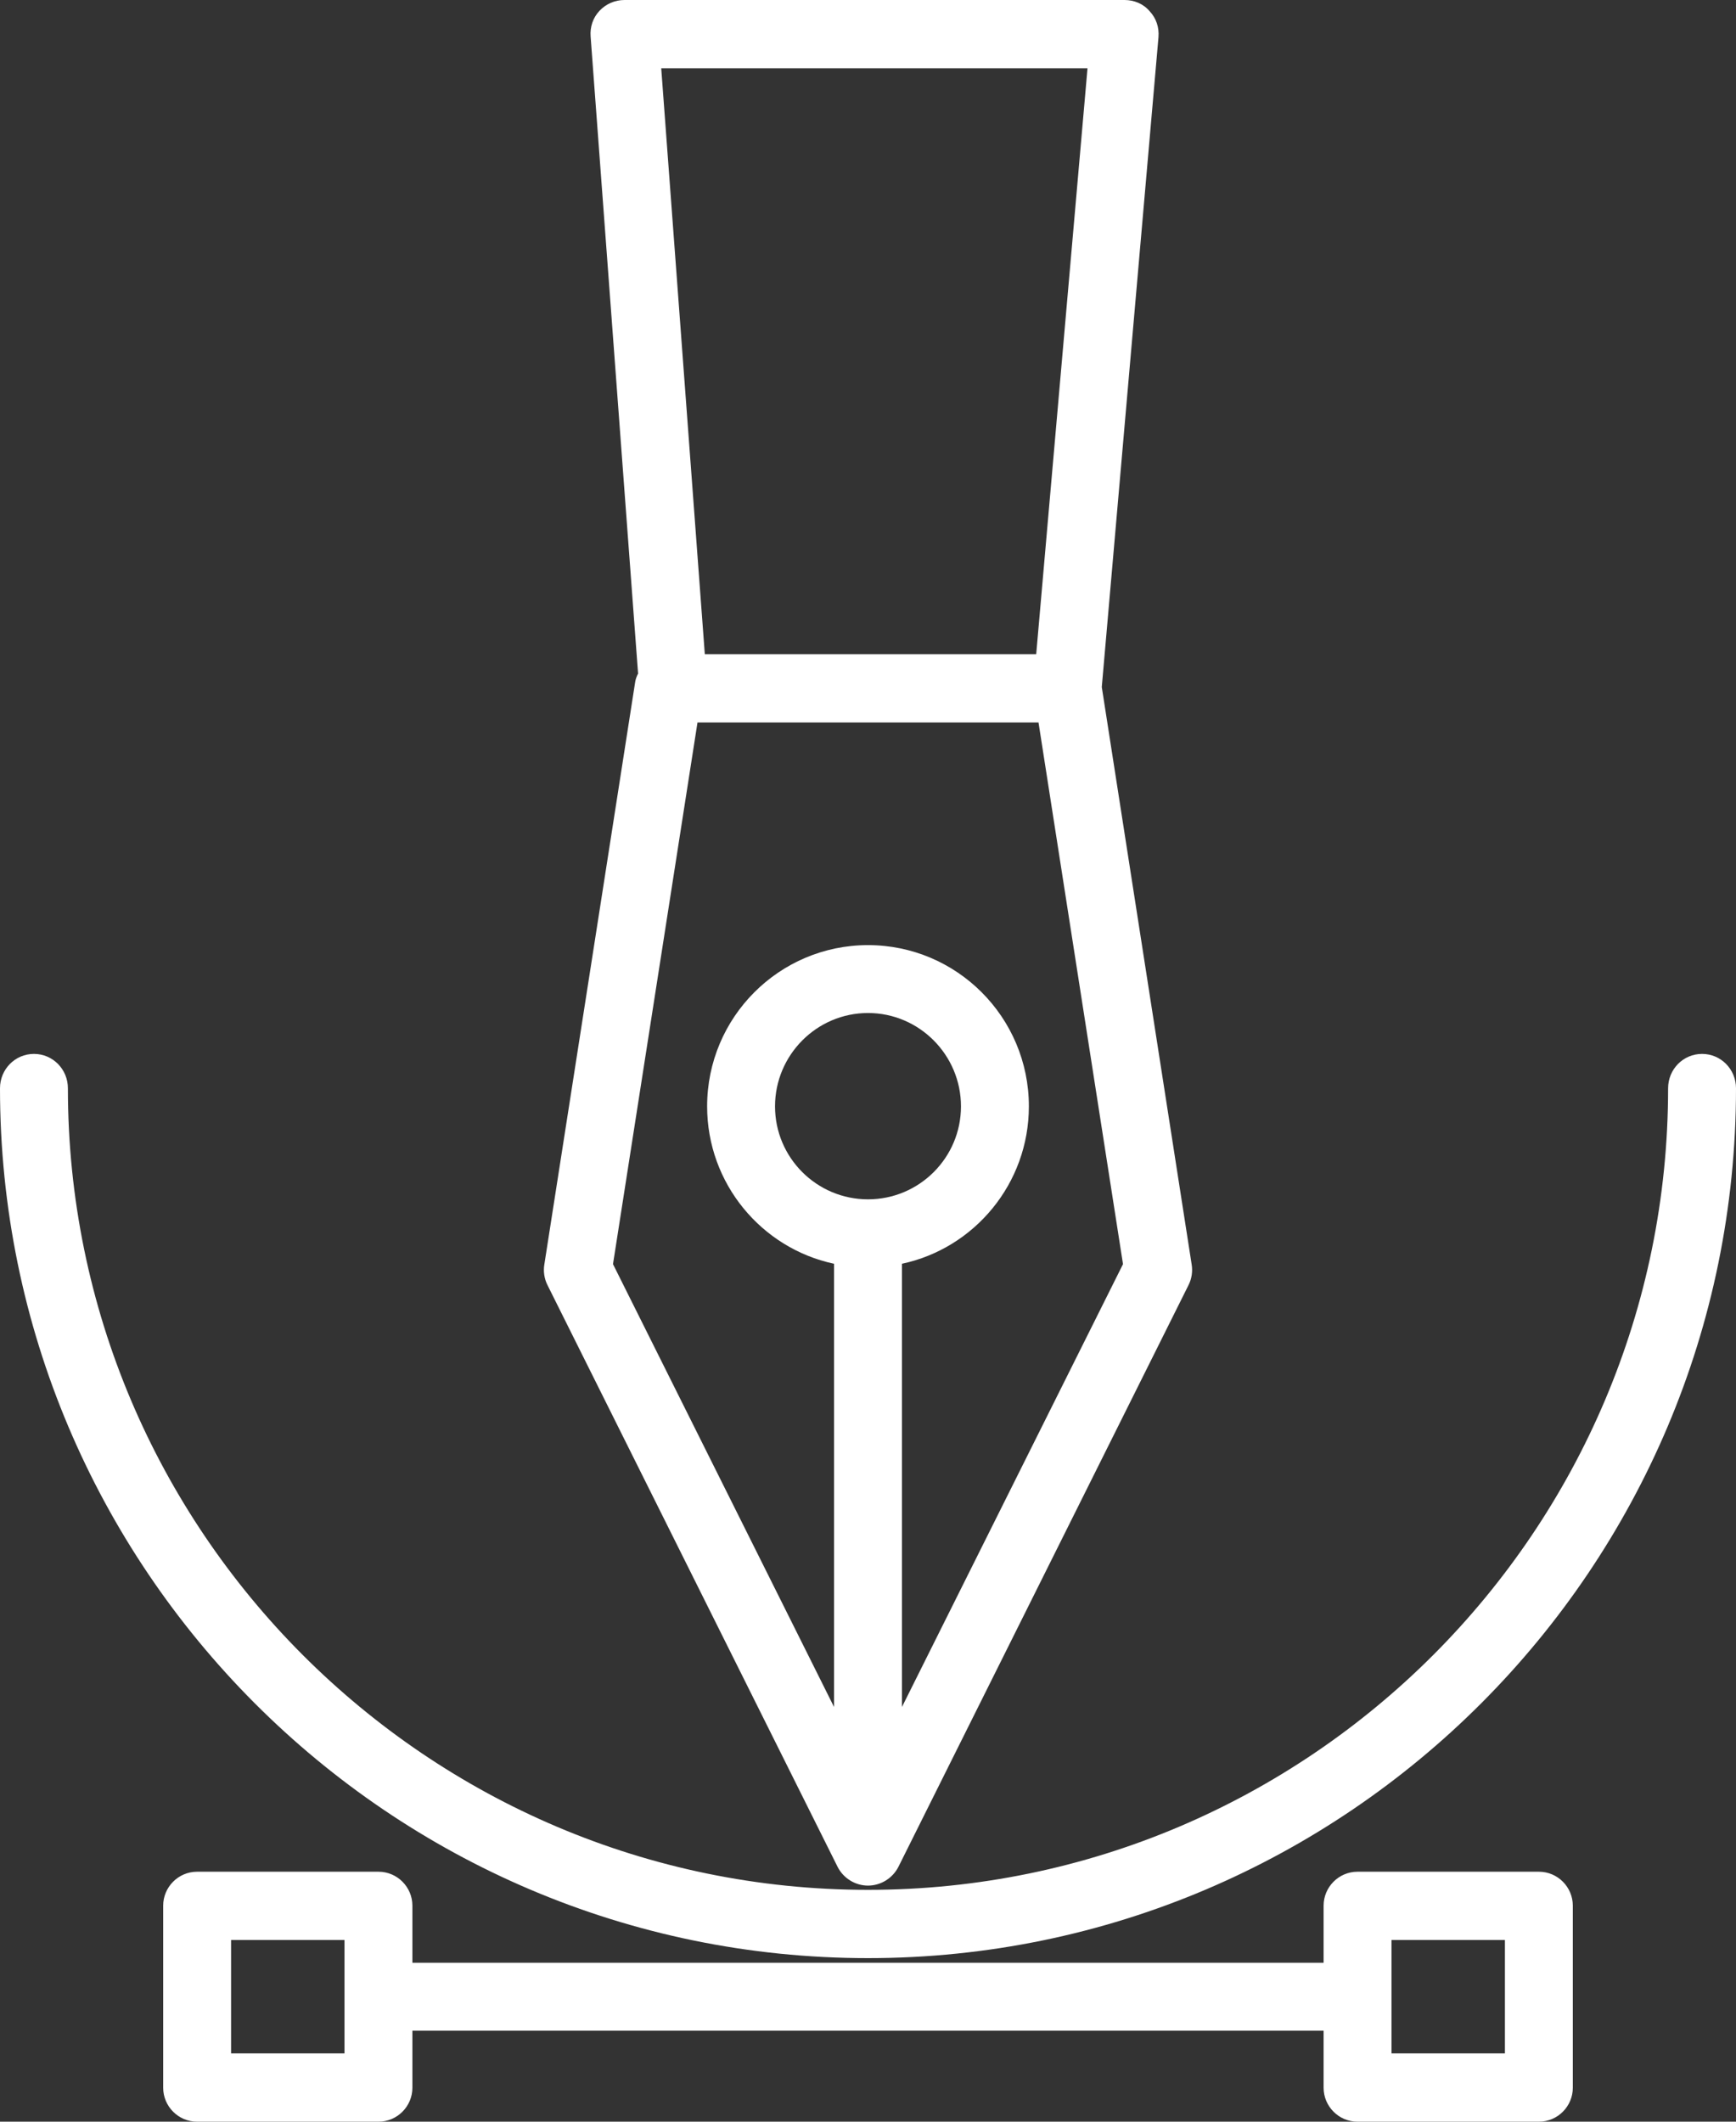 <?xml version="1.0" encoding="utf-8"?>
<svg xmlns="http://www.w3.org/2000/svg"
	xmlns:xlink="http://www.w3.org/1999/xlink"
	width="45px" height="55px" viewBox="0 0 45 55">
<rect x="0" y="0" width="45" height="55" fill="#333333" stroke="none"/>
<path fillRule="evenodd" d="M 22.5 50.76C 10.09 50.76-0 40.64-0 28.21-0 27.72 0.39 27.32 0.88 27.32 1.37 27.32 1.76 27.72 1.76 28.21 1.76 39.67 11.07 48.99 22.5 48.99 33.93 48.99 43.24 39.67 43.24 28.21 43.24 27.72 43.63 27.32 44.12 27.32 44.61 27.32 45 27.72 45 28.21 45 40.64 34.91 50.76 22.5 50.76ZM 23.29 48.39C 23.14 48.69 22.83 48.88 22.5 48.88 22.17 48.88 21.86 48.69 21.71 48.39 21.71 48.39 14.19 33.31 14.19 33.31 14.11 33.15 14.08 32.96 14.11 32.78 14.11 32.78 16.46 17.71 16.46 17.71 16.47 17.62 16.5 17.54 16.54 17.46 16.54 17.46 15.31 0.95 15.31 0.95 15.29 0.7 15.37 0.46 15.54 0.28 15.71 0.1 15.94-0 16.19-0 16.19-0 29.15-0 29.15-0 29.4-0 29.64 0.1 29.8 0.29 29.97 0.47 30.05 0.71 30.03 0.96 30.03 0.96 28.56 17.81 28.56 17.81 28.56 17.81 30.89 32.78 30.89 32.78 30.92 32.96 30.89 33.15 30.81 33.31 30.81 33.31 23.29 48.39 23.29 48.39ZM 22.5 31.09C 23.83 31.09 24.91 30.01 24.91 28.68 24.91 27.35 23.83 26.26 22.5 26.26 21.17 26.26 20.09 27.35 20.09 28.68 20.09 30.01 21.17 31.09 22.5 31.09ZM 17.14 1.77C 17.14 1.77 18.27 16.96 18.27 16.96 18.27 16.96 26.86 16.96 26.86 16.96 26.86 16.96 28.19 1.77 28.19 1.77 28.19 1.77 17.14 1.77 17.14 1.77ZM 26.92 18.73C 26.92 18.73 18.08 18.73 18.08 18.73 18.08 18.73 15.89 32.77 15.89 32.77 15.89 32.77 21.62 44.25 21.62 44.25 21.62 44.25 21.62 32.76 21.62 32.76 19.74 32.36 18.33 30.68 18.33 28.68 18.33 26.37 20.2 24.5 22.5 24.5 24.8 24.5 26.67 26.37 26.67 28.68 26.67 30.68 25.26 32.36 23.38 32.76 23.38 32.76 23.38 44.25 23.38 44.25 23.38 44.25 29.11 32.77 29.11 32.77 29.11 32.77 26.92 18.73 26.92 18.73ZM 5.11 48.52C 5.11 48.52 9.81 48.52 9.81 48.52 10.3 48.52 10.69 48.92 10.69 49.4 10.69 49.4 10.69 50.88 10.69 50.88 10.69 50.88 34.31 50.88 34.31 50.88 34.31 50.88 34.31 49.4 34.31 49.4 34.31 48.92 34.7 48.52 35.19 48.52 35.19 48.52 39.89 48.52 39.89 48.52 40.38 48.52 40.77 48.92 40.77 49.4 40.77 49.4 40.77 54.12 40.77 54.12 40.77 54.6 40.38 55 39.89 55 39.89 55 35.19 55 35.19 55 34.7 55 34.31 54.6 34.31 54.12 34.31 54.12 34.31 52.64 34.31 52.64 34.31 52.64 10.69 52.64 10.69 52.64 10.69 52.64 10.69 54.12 10.69 54.12 10.69 54.6 10.3 55 9.81 55 9.81 55 5.11 55 5.11 55 4.62 55 4.23 54.6 4.23 54.12 4.23 54.12 4.23 49.4 4.23 49.4 4.23 48.92 4.62 48.52 5.11 48.52ZM 36.07 53.23C 36.07 53.23 39.01 53.23 39.01 53.23 39.01 53.23 39.01 50.29 39.01 50.29 39.01 50.29 36.07 50.29 36.07 50.29 36.07 50.29 36.07 53.23 36.07 53.23ZM 5.99 53.23C 5.99 53.23 8.93 53.23 8.93 53.23 8.93 53.23 8.93 50.29 8.93 50.29 8.93 50.29 5.99 50.29 5.99 50.29 5.99 50.29 5.99 53.23 5.99 53.23Z" fill="rgb(255,255,255)"/></svg>